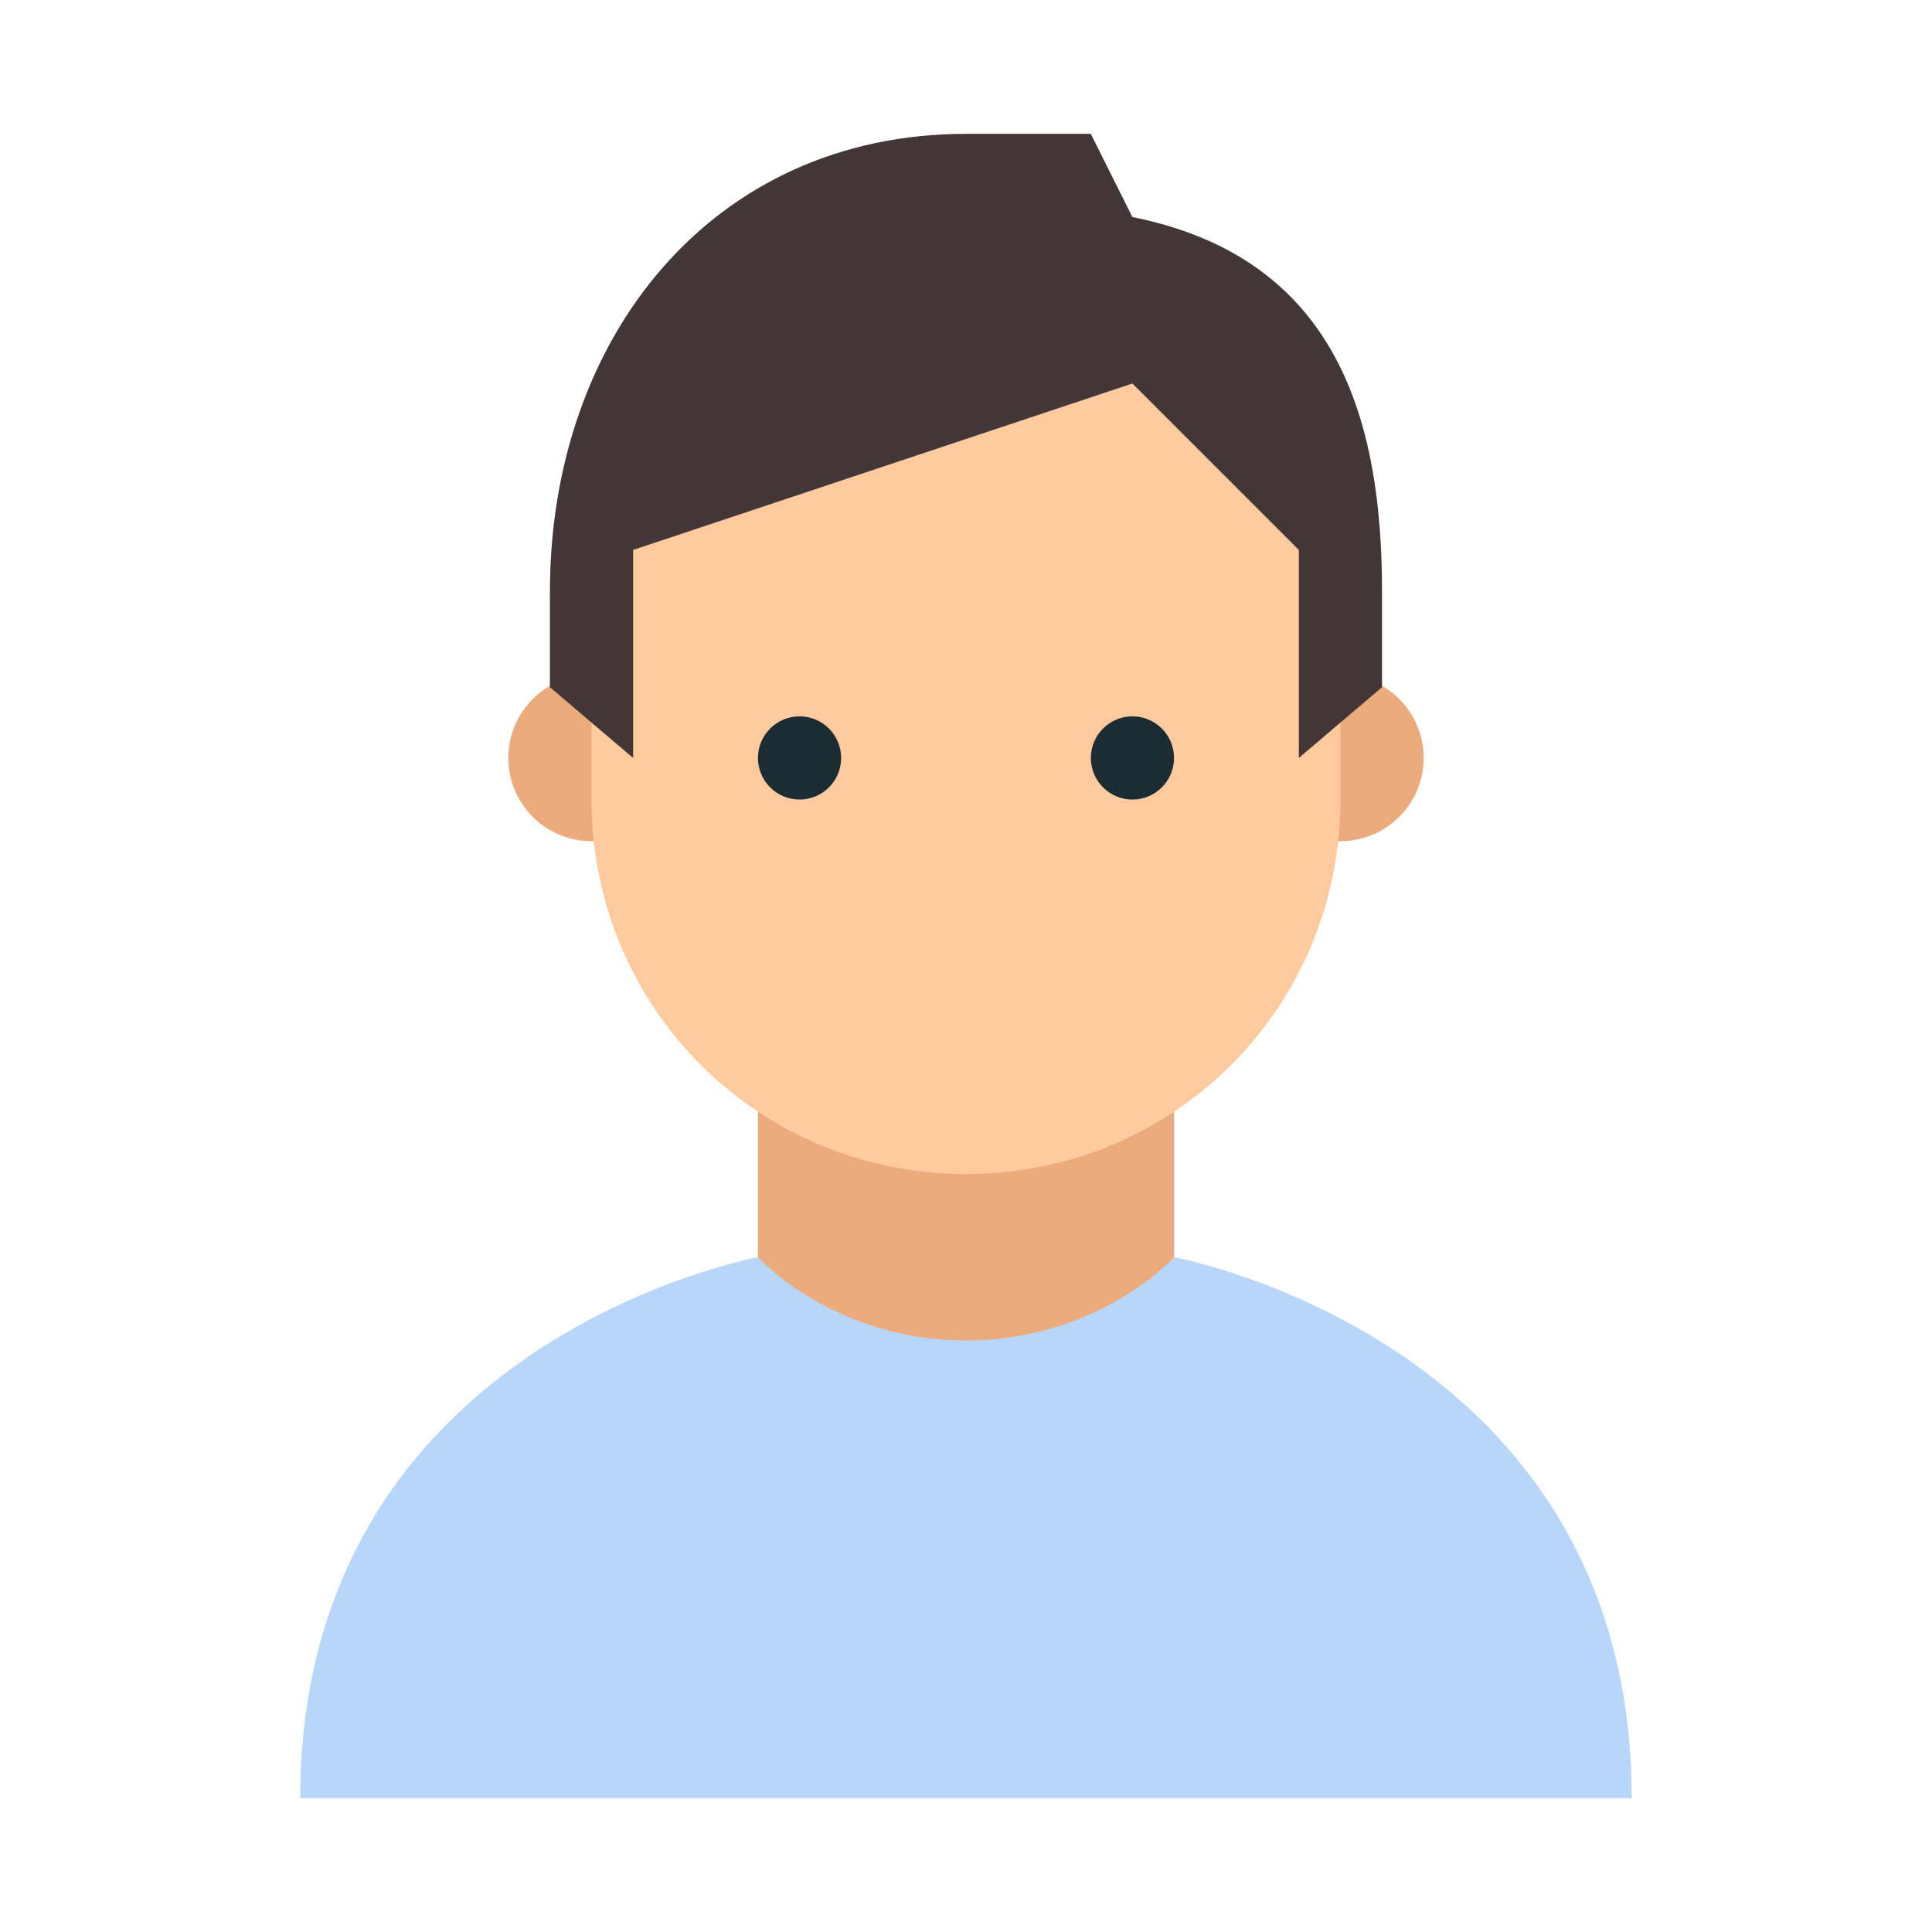 <?xml version="1.0" encoding="utf-8"?>
<!-- Generator: Adobe Illustrator 16.0.0, SVG Export Plug-In . SVG Version: 6.00 Build 0)  -->
<!DOCTYPE svg PUBLIC "-//W3C//DTD SVG 1.1//EN" "http://www.w3.org/Graphics/SVG/1.1/DTD/svg11.dtd">
<svg version="1.1" id="Layer_1" xmlns="http://www.w3.org/2000/svg" xmlns:xlink="http://www.w3.org/1999/xlink" x="0px" y="0px"
	 width="64px" height="64px" viewBox="0 0 64 64" enable-background="new 0 0 64 64" xml:space="preserve">
<path fill="#ECAB7D" d="M32,51.297c-6.616,0-6.892-9.648-6.892-9.648v-8.27h13.784v8.27C38.892,41.648,38.615,51.297,32,51.297z"/>
<g>
	<circle fill="#ECAB7D" cx="44.404" cy="25.108" r="2.757"/>
	<circle fill="#ECAB7D" cx="19.595" cy="25.108" r="2.757"/>
</g>
<path fill="#FFCB9E" d="M44.404,16.839c0-10.475-24.809-6.891-24.809,0c0,1.516,0,8.132,0,9.648c0,6.892,5.513,12.406,12.405,12.406
	c6.892,0,12.404-5.514,12.404-12.406C44.404,24.971,44.404,18.355,44.404,16.839z"/>
<path fill="#423736" d="M32,4.434c-8.408,0-13.783,6.753-13.783,15.161c0,1.103,0,3.17,0,3.17l2.756,2.343v-6.891l16.539-5.513
	l5.514,5.513v6.891l2.755-2.343c0,0,0-2.067,0-3.17c0-5.513-1.377-11.026-8.269-12.405l-1.378-2.756H32z"/>
<g>
	<circle fill="#1B2C33" cx="37.513" cy="25.108" r="1.378"/>
	<circle fill="#1B2C33" cx="26.486" cy="25.108" r="1.378"/>
</g>
<path fill="#B8D6FA" d="M38.892,41.648L38.892,41.648c0,0-2.48,2.756-6.892,2.756c-4.411,0-6.892-2.756-6.892-2.756
	S9.947,44.404,9.947,59.566h44.105C54.053,44.404,38.892,41.648,38.892,41.648z"/>
</svg>
